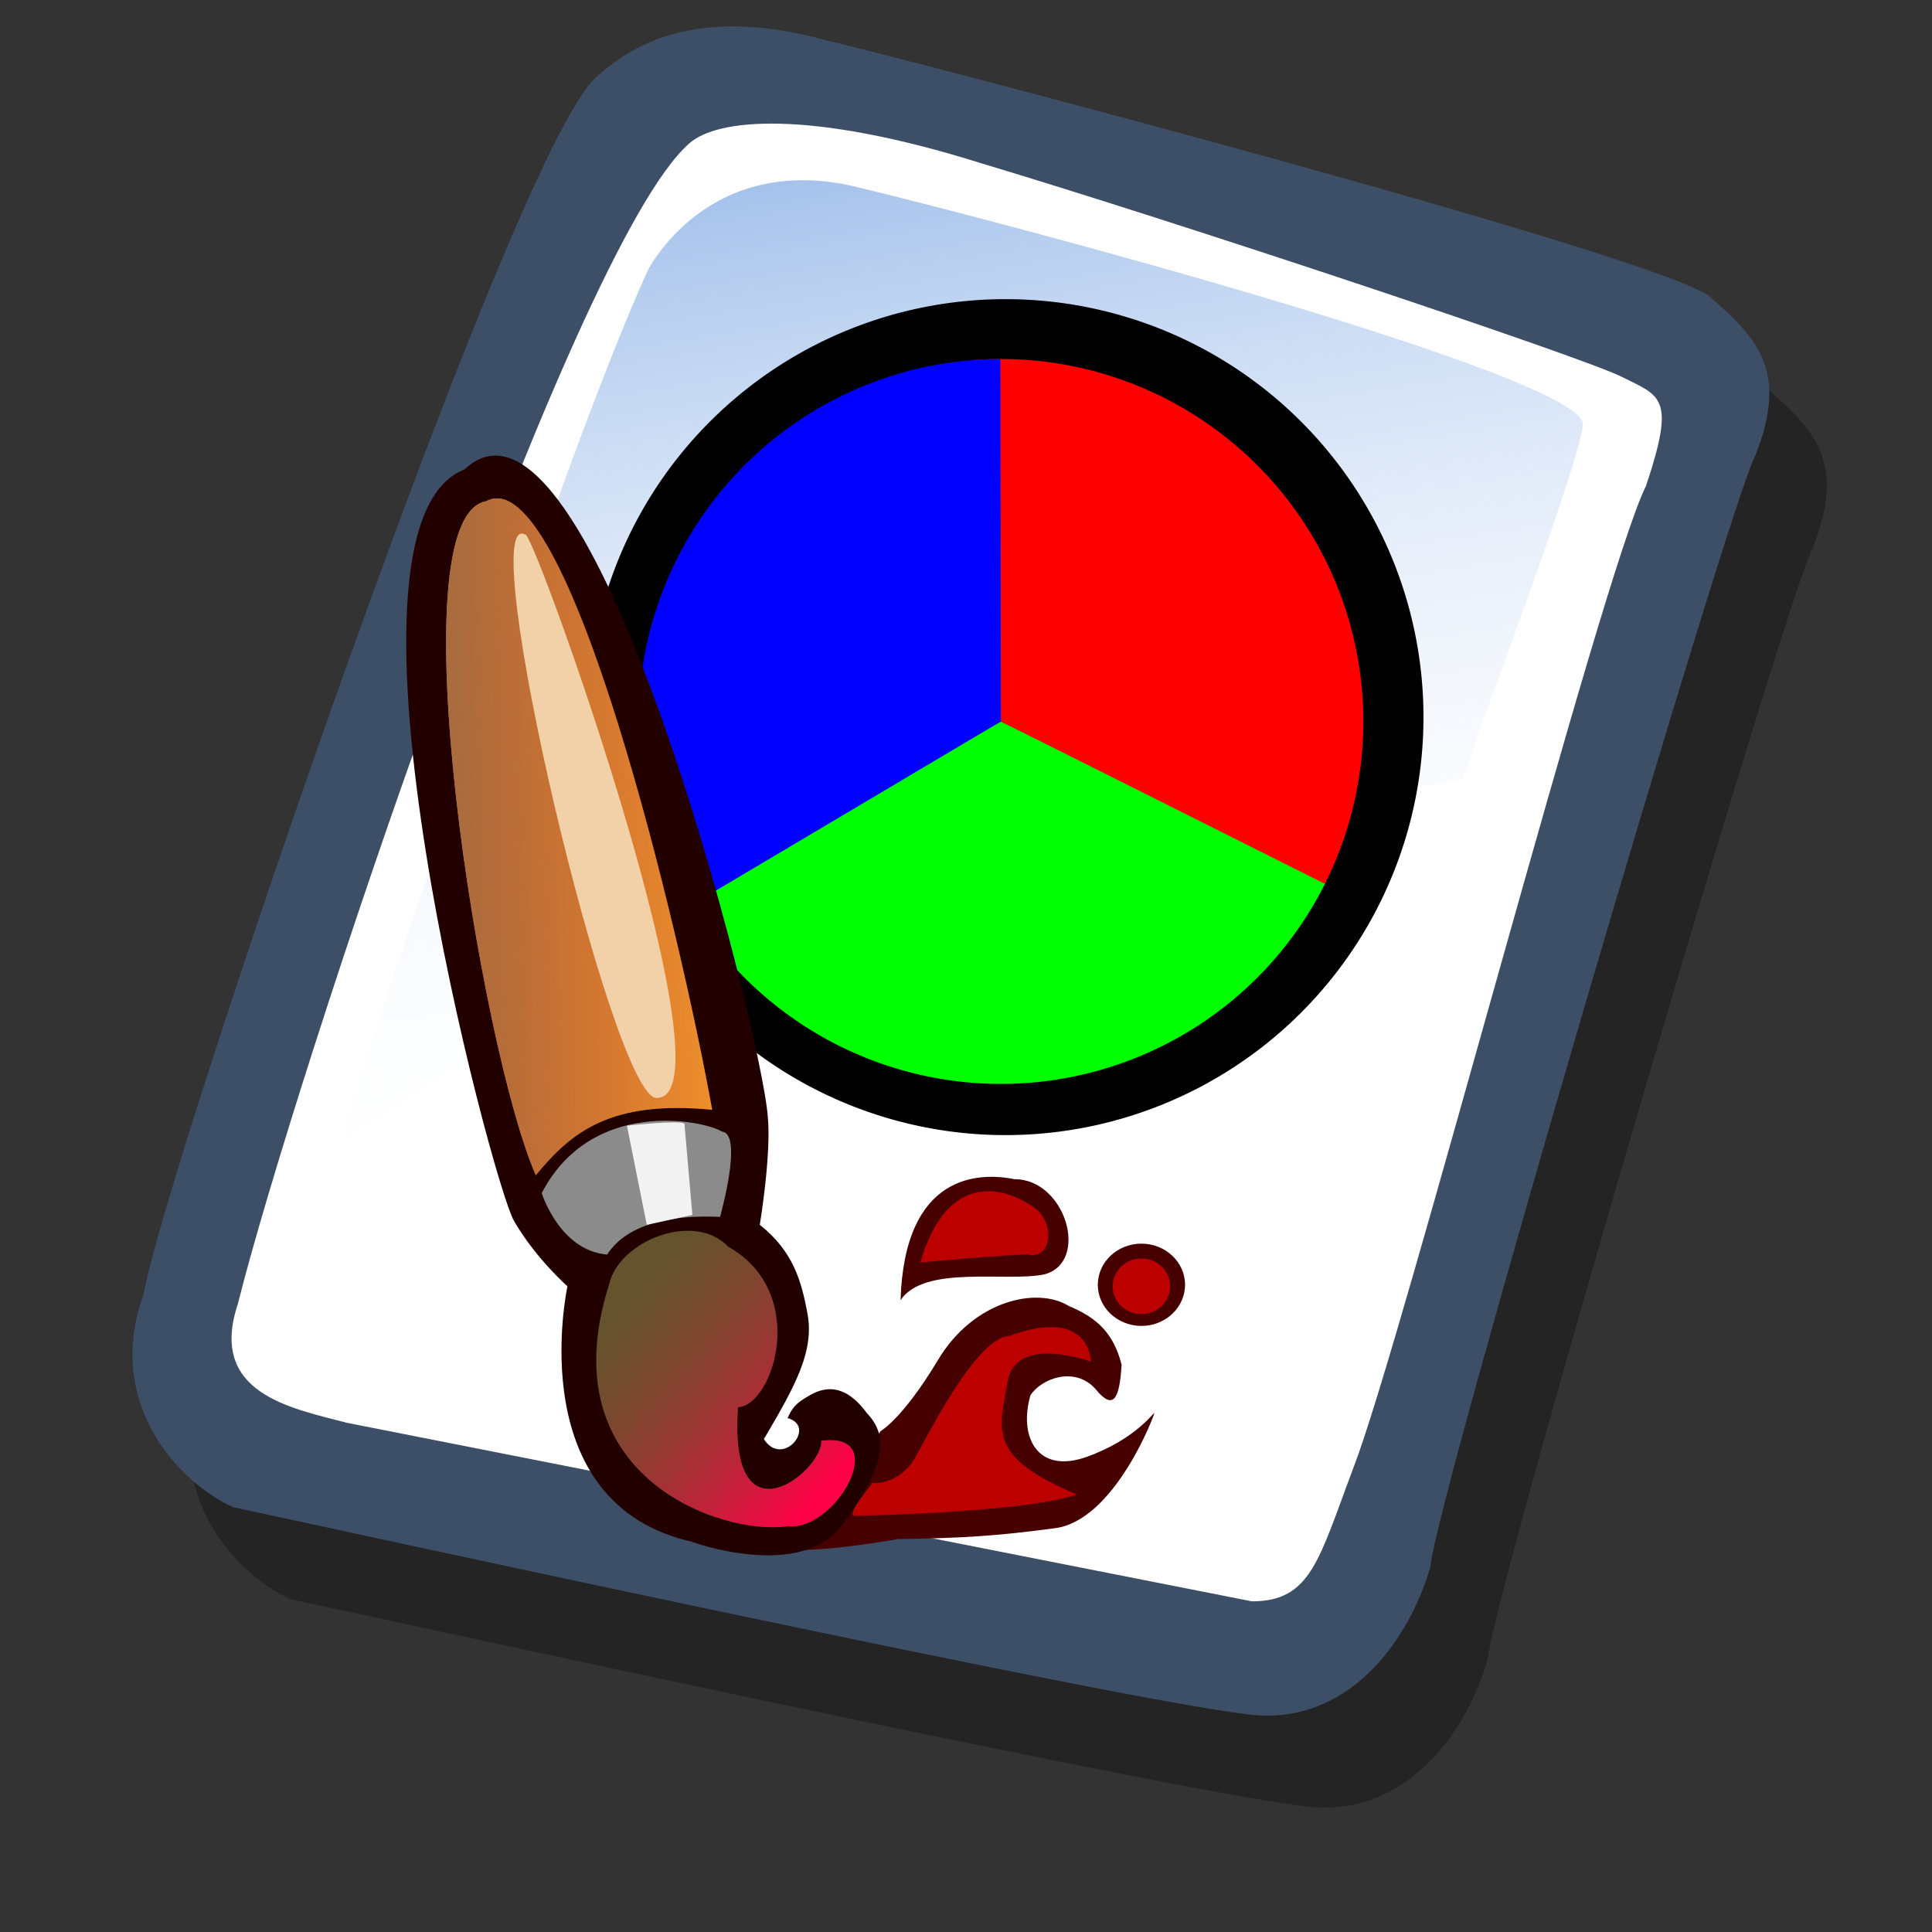 <?xml version="1.0" encoding="UTF-8" standalone="no"?>
<!-- Created with Sodipodi ("http://www.sodipodi.com/") -->
<svg
   xmlns:dc="http://purl.org/dc/elements/1.1/"
   xmlns:cc="http://creativecommons.org/ns#"
   xmlns:rdf="http://www.w3.org/1999/02/22-rdf-syntax-ns#"
   xmlns:svg="http://www.w3.org/2000/svg"
   xmlns="http://www.w3.org/2000/svg"
   xmlns:xlink="http://www.w3.org/1999/xlink"
   xmlns:sodipodi="http://sodipodi.sourceforge.net/DTD/sodipodi-0.dtd"
   xmlns:inkscape="http://www.inkscape.org/namespaces/inkscape"
   id="svg596"
   sodipodi:version="0.32"
   width="72pt"
   height="72pt"
   sodipodi:docbase="/home/zeus/.icons/gartoon/scalable/mimetypes"
   sodipodi:docname="image-rgb.svg"
   inkscape:version="0.46+devel"
   inkscape:output_extension="org.inkscape.output.svg.inkscape">
  <rect width="100%" height="100%" fill="#333333" stroke="none"/>
  <defs
     id="defs598">
    <linearGradient
       id="linearGradient612">
      <stop
         style="stop-color:#7fa8e3;stop-opacity:0.741;"
         offset="0"
         id="stop613" />
      <stop
         style="stop-color:#ffffff;stop-opacity:0;"
         offset="1"
         id="stop614" />
    </linearGradient>
    <linearGradient
       id="linearGradient626">
      <stop
         style="stop-color:#ff0047;stop-opacity:1;"
         offset="0"
         id="stop627" />
      <stop
         style="stop-color:#ab322d;stop-opacity:0;"
         offset="1"
         id="stop628" />
    </linearGradient>
    <linearGradient
       id="linearGradient618">
      <stop
         style="stop-color:#956d47;stop-opacity:1;"
         offset="0"
         id="stop619" />
      <stop
         style="stop-color:#ab322d;stop-opacity:0;"
         offset="1"
         id="stop620" />
    </linearGradient>
    <linearGradient
       xlink:href="#linearGradient618"
       id="linearGradient617"
       y2="21.446"
       x2="54.456"
       y1="22.933"
       x1="14.044"
       spreadMethod="pad"
       gradientUnits="userSpaceOnUse"
       gradientTransform="matrix(0.417,0,0,1.061,22.048,17.24)" />
    <linearGradient
       xlink:href="#linearGradient626"
       id="linearGradient625"
       x1="43"
       y1="77.398"
       x2="28.538"
       y2="63.015"
       gradientUnits="userSpaceOnUse"
       spreadMethod="pad"
       gradientTransform="matrix(0.621,0,0,0.712,22.048,17.24)" />
    <linearGradient
       xlink:href="#linearGradient612"
       id="linearGradient636"
       x1="16.411"
       y1="10.607"
       x2="24.624"
       y2="61.667"
       gradientUnits="userSpaceOnUse"
       spreadMethod="pad" />
  </defs>
  <sodipodi:namedview
     id="base"
     inkscape:zoom="2.5208334"
     inkscape:cx="-2.7238948"
     inkscape:cy="69.411303"
     inkscape:window-width="1023"
     inkscape:window-height="736"
     inkscape:window-x="0"
     inkscape:window-y="1"
     inkscape:current-layer="svg596"
     showgrid="false" />
  <g
     id="g898"
     transform="translate(-1.146,1.146)">
    <path
       style="fill:#000000;fill-rule:evenodd;stroke:none;stroke-opacity:1;stroke-width:1pt;stroke-linejoin:miter;stroke-linecap:butt;fill-opacity:0.301;"
       d="M 12.816 74.753 C 10.386 73.648 7.071 70.113 8.839 65.251 C 9.723 59.948 25.633 13.102 29.168 10.892 C 31.378 8.904 34.582 8.13 39.112 9.346 C 42.868 10.229 76.677 19.068 78.666 20.836 C 80.654 22.604 82.201 24.04 80.654 27.907 C 79.55 29.896 66.402 74.532 66.181 77.405 C 65.297 80.498 62.756 84.255 58.557 84.034 C 54.359 83.813 15.91 75.416 12.816 74.753 z "
       id="path794"
       sodipodi:nodetypes="ccccccccc"
       transform="matrix(1.115,0,0,1.115,1.287,-5.036)" />
    <path
       style="fill:#3d4e67;fill-rule:evenodd;stroke:none;stroke-opacity:1;stroke-width:1pt;stroke-linejoin:miter;stroke-linecap:butt;fill-opacity:1;"
       d="M 12.816 74.753 C 10.386 73.648 7.071 70.113 8.839 65.251 C 9.723 59.948 25.633 13.102 29.168 10.892 C 31.378 8.904 34.582 8.13 39.112 9.346 C 42.868 10.229 76.677 19.068 78.666 20.836 C 80.654 22.604 82.201 24.04 80.654 27.907 C 79.55 29.896 66.402 74.532 66.181 77.405 C 65.297 80.498 62.756 84.255 58.557 84.034 C 54.359 83.813 15.91 75.416 12.816 74.753 z "
       id="path895"
       sodipodi:nodetypes="ccccccccc"
       transform="matrix(1.115,0,0,1.115,-1.57,-9.607)" />
    <path
       style="fill:#ffffff;fill-rule:evenodd;stroke:none;stroke-opacity:1;stroke-width:1pt;stroke-linejoin:miter;stroke-linecap:butt;fill-opacity:1;"
       d="M 17.899 70.996 C 15.358 70.334 11.711 69.671 13.037 65.693 C 15.468 55.971 27.842 18.626 33.146 13.986 C 34.361 12.881 38.449 12.439 46.183 14.87 C 55.022 17.521 72.92 23.488 74.688 24.372 C 76.456 25.256 77.119 25.256 75.793 29.233 C 73.804 33.211 64.966 67.24 62.756 72.985 C 61.209 77.073 60.877 78.951 58.226 78.951 "
       id="path896"
       sodipodi:nodetypes="cccccccs"
       transform="matrix(1.115,0,0,1.115,-1.57,-9.607)" />
    <path
       style="fill:url(#linearGradient636);fill-rule:evenodd;stroke:none;stroke-opacity:1;stroke-width:1pt;stroke-linejoin:miter;stroke-linecap:butt;fill-opacity:1;"
       d="M 28.75 13.75 C 28.75 13.75 31.875 7.5 39.688 9.375 C 47.5 11.25 78.125 19.375 77.812 21.875 C 77.5 24.375 71.875 39.062 71.562 40.312 C 71.25 41.562 42.5 40.938 31.562 47.5 C 20.625 54.062 12.5 59.688 12.5 59.688 C 12.5 59.688 23.75 24.688 28.75 13.75 z "
       id="path636"
       transform="matrix(0.947,0,0,0.947,6.112,-0.737)" />
  </g>
  <g
     id="g3293"
     transform="matrix(0.483,0,0,0.483,28.247,14.079)">
    <path
       transform="matrix(1.784,0,0,1.784,-67.865,-6.658)"
       d="M 87.346,28.747 A 24.103,24.103 0 1 1 39.14,28.747 24.103,24.103 0 1 1 87.346,28.747 z"
       sodipodi:ry="24.103193"
       sodipodi:rx="24.103193"
       sodipodi:cy="28.746929"
       sodipodi:cx="63.243244"
       id="path2193"
       style="fill:#000000;fill-opacity:1;stroke:none"
       sodipodi:type="arc" />
    <path
       sodipodi:end="2.6238719"
       sodipodi:start="0.45808427"
       transform="matrix(1.547,0,0,1.547,-53.35,0.601)"
       d="M 84.861,39.406 A 24.103,24.103 0 0 1 42.299,40.676 L 63.243,28.747 z"
       sodipodi:ry="24.103193"
       sodipodi:rx="24.103193"
       sodipodi:cy="28.746929"
       sodipodi:cx="63.243244"
       id="path3185"
       style="fill:#00ff00;fill-opacity:1;stroke:none"
       sodipodi:type="arc" />
    <path
       sodipodi:type="arc"
       style="fill:#ff0000;fill-opacity:1;stroke:none"
       id="path2171"
       sodipodi:cx="63.243244"
       sodipodi:cy="28.746929"
       sodipodi:rx="24.103193"
       sodipodi:ry="24.103193"
       d="M 61.309,4.722 A 24.103,24.103 0 0 1 84.791,39.547 L 63.243,28.747 z"
       transform="matrix(1.547,0,0,1.547,-53.35,0.601)"
       sodipodi:start="4.6320389"
       sodipodi:end="6.7477898" />
    <path
       inkscape:transform-center-x="-18.74343"
       inkscape:transform-center-y="-10.034182"
       sodipodi:end="4.7108852"
       sodipodi:start="2.605903"
       transform="matrix(1.547,0,0,1.547,-53.35,0.601)"
       d="M 42.517,41.05 A 24.103,24.103 0 0 1 63.207,4.644 L 63.243,28.747 z"
       sodipodi:ry="24.103193"
       sodipodi:rx="24.103193"
       sodipodi:cy="28.746929"
       sodipodi:cx="63.243244"
       id="path2173"
       style="fill:#0000ff;fill-opacity:1;stroke:none"
       sodipodi:type="arc" />
  </g>
  <g
     id="g2643"
     transform="translate(-8.331,2.38)">
    <path
       id="path613"
       d="m 67.215,61.46 c 0,1.128 -0.971,2.044 -2.167,2.044 -1.196,0 -2.167,-0.916 -2.167,-2.044 0,-1.128 0.971,-2.044 2.167,-2.044 1.196,0 2.167,0.916 2.167,2.044 z"
       style="font-size:12px;fill:#470000;fill-rule:evenodd;stroke-width:1pt" />
    <path
       sodipodi:nodetypes="cccccccccccc"
       id="path610"
       d="m 62.782,66.657 c -1.034,-1.182 -2.709,-0.542 -3.251,0.296 -0.591,2.069 0.345,3.94 2.808,3.054 2.463,-0.887 3.349,-2.266 3.349,-2.167 0,0.099 -1.97,5.32 -4.926,5.714 -2.955,0.394 -4.581,0.493 -7.832,0.542 -3.349,0.591 -4.975,0.542 -4.975,0.542 l 4.137,-5.911 c 0,0 1.084,-0.591 2.857,-3.546 1.773,-2.955 4.926,-3.645 6.502,-2.66 1.428,0.591 2.217,1.379 2.611,2.906 -0.099,1.675 -0.394,2.315 -1.281,1.231 z"
       style="font-size:12px;fill:#470000;fill-rule:evenodd;stroke-width:1pt" />
    <path
       sodipodi:nodetypes="cccccccc"
       id="path609"
       d="m 47.464,68.085 c 1.478,0.394 -0.246,2.512 -1.182,1.034 -0.739,1.034 -0.394,-1.478 -0.394,-1.478 l -3.152,6.6 c 0,0 5.418,1.97 7.487,-0.887 2.069,-2.857 2.315,-4.335 1.182,-5.517 -1.33,-1.822 -2.512,-1.084 -3.005,-0.788 -0.493,0.296 -0.69,0.493 -0.936,1.034 z"
       style="font-size:12px;fill:#230000;fill-opacity:0.999;fill-rule:evenodd;stroke-width:1pt" />
    <path
       sodipodi:nodetypes="cccccccc"
       id="path608"
       d="m 46.084,58.481 c 0,0 0.591,-3.546 0.394,-5.418 C 46.183,49.023 37.711,15.037 31.406,20.948 c -7.29,2.857 1.379,35.464 2.463,37.336 1.084,1.872 2.66,3.251 2.66,3.251 0,0 -2.463,11.23 6.748,12.806 3.349,-6.206 5.713,-8.681 5.172,-11.477 -0.296,-1.576 -0.69,-3.054 -2.364,-4.384 z"
       style="font-size:12px;fill:#230000;fill-rule:evenodd;stroke-width:1pt" />
    <path
       sodipodi:nodetypes="cccc"
       id="path600"
       d="m 34.953,56.018 c 1.773,-2.167 3.743,-3.743 8.768,-3.251 -1.576,-8.768 -7.191,-32.41 -11.23,-30.243 -4.531,0.788 -0.296,27.189 2.463,33.494 z"
       style="font-size:12px;fill:#f2962c;fill-rule:evenodd;stroke-width:1pt" />
    <path
       sodipodi:nodetypes="ccccc"
       id="path601"
       d="m 35.248,56.904 c 0,0 0.887,2.857 3.251,3.054 1.084,-1.675 3.546,-1.97 5.615,-1.872 0.493,-1.872 0.887,-4.138 0.099,-4.236 -0.985,-0.591 -6.502,-1.675 -8.965,3.054 z"
       style="font-size:12px;fill:#8b8b8b;fill-rule:evenodd;stroke-width:1pt" />
    <path
       sodipodi:nodetypes="cccccc"
       id="path602"
       d="m 38.597,61.436 c 0.493,-2.167 4.236,-3.645 5.911,-1.872 4.039,2.266 2.266,7.881 0.493,7.979 -0.493,6.994 4.236,3.152 4.138,1.675 3.546,-0.493 0.69,4.532 -1.675,4.236 -3.251,0.493 -11.92,-2.463 -8.866,-12.018 z"
       style="font-size:12px;fill:#65532d;fill-rule:evenodd;stroke-width:1pt" />
    <path
       sodipodi:nodetypes="cccccccc"
       id="path603"
       d="m 51.7,71.287 c 0.099,0.099 1.379,0 2.069,-1.182 0.69,-1.182 3.054,-6.009 4.729,-6.108 4.039,-1.478 4.039,1.281 4.039,1.281 0,0 -3.743,-1.379 -4.138,0.985 -0.394,2.364 -1.084,3.743 3.448,5.615 -2.561,0.887 -10.557,1.058 -11.049,1.058 -0.493,0 1.001,-1.747 0.903,-1.649 z"
       style="font-size:12px;fill:#bc0000;fill-rule:evenodd;stroke-width:1pt" />
    <path
       sodipodi:nodetypes="cccc"
       id="path611"
       d="m 53.079,62.224 c 1.182,-1.773 5.27,-0.887 7.142,-1.281 2.266,-0.591 1.081,-4.731 -1.48,-4.731 -1.766,-0.353 -5.465,-0.293 -5.662,6.012 z"
       style="font-size:12px;fill:#470000;fill-rule:evenodd;stroke-width:1pt" />
    <path
       sodipodi:nodetypes="cccc"
       id="path604"
       d="m 54.064,60.352 c 0,0 4.236,-0.394 5.32,-0.394 1.281,0.274 1.367,-1.669 0.296,-2.364 -1.872,-1.281 -4.433,-1.379 -5.615,2.758 z"
       style="font-size:12px;fill:#bc0000;fill-rule:evenodd;stroke-width:1pt" />
    <path
       id="path606"
       d="m 66.476,61.534 c 0,0.761 -0.64,1.379 -1.428,1.379 -0.788,0 -1.428,-0.618 -1.428,-1.379 0,-0.761 0.64,-1.379 1.428,-1.379 0.789,0 1.428,0.618 1.428,1.379 z"
       style="font-size:12px;fill:#bc0000;fill-rule:evenodd;stroke-width:1pt" />
    <path
       sodipodi:nodetypes="cccc"
       id="path621"
       d="m 34.953,56.018 c 1.773,-2.167 3.743,-3.743 8.768,-3.251 -1.576,-8.768 -7.191,-32.41 -11.23,-30.243 -4.531,0.788 -0.296,27.189 2.463,33.494 z"
       style="font-size:12px;fill:url(#linearGradient617);fill-rule:evenodd;stroke-width:1pt" />
    <path
       sodipodi:nodetypes="css"
       id="path622"
       d="M 40.962,52.176 C 38.766,52.276 31.759,22.564 34.46,24.199 35.095,24.643 44.91,52.173 40.962,52.176 z"
       style="font-size:12px;fill:#f2d0a8;fill-rule:evenodd;stroke-width:1pt" />
    <path
       sodipodi:nodetypes="ccccc"
       id="path623"
       d="m 42.341,53.456 0.394,4.532 -2.266,0.493 -0.985,-4.926 c 0,0 2.66,-0.295 2.857,-0.098 z"
       style="font-size:12px;fill:#f2f2f2;fill-rule:evenodd;stroke-width:1pt" />
    <path
       sodipodi:nodetypes="cccccc"
       id="path624"
       d="m 38.597,61.436 c 0.493,-2.167 4.236,-3.645 5.911,-1.872 4.039,2.266 2.266,7.881 0.493,7.979 -0.493,6.994 4.236,3.152 4.138,1.675 3.546,-0.493 0.69,4.532 -1.675,4.236 -3.251,0.493 -11.92,-2.463 -8.866,-12.018 z"
       style="font-size:12px;fill:url(#linearGradient625);fill-rule:nonzero;stroke-width:1pt" />
  </g>
</svg>

